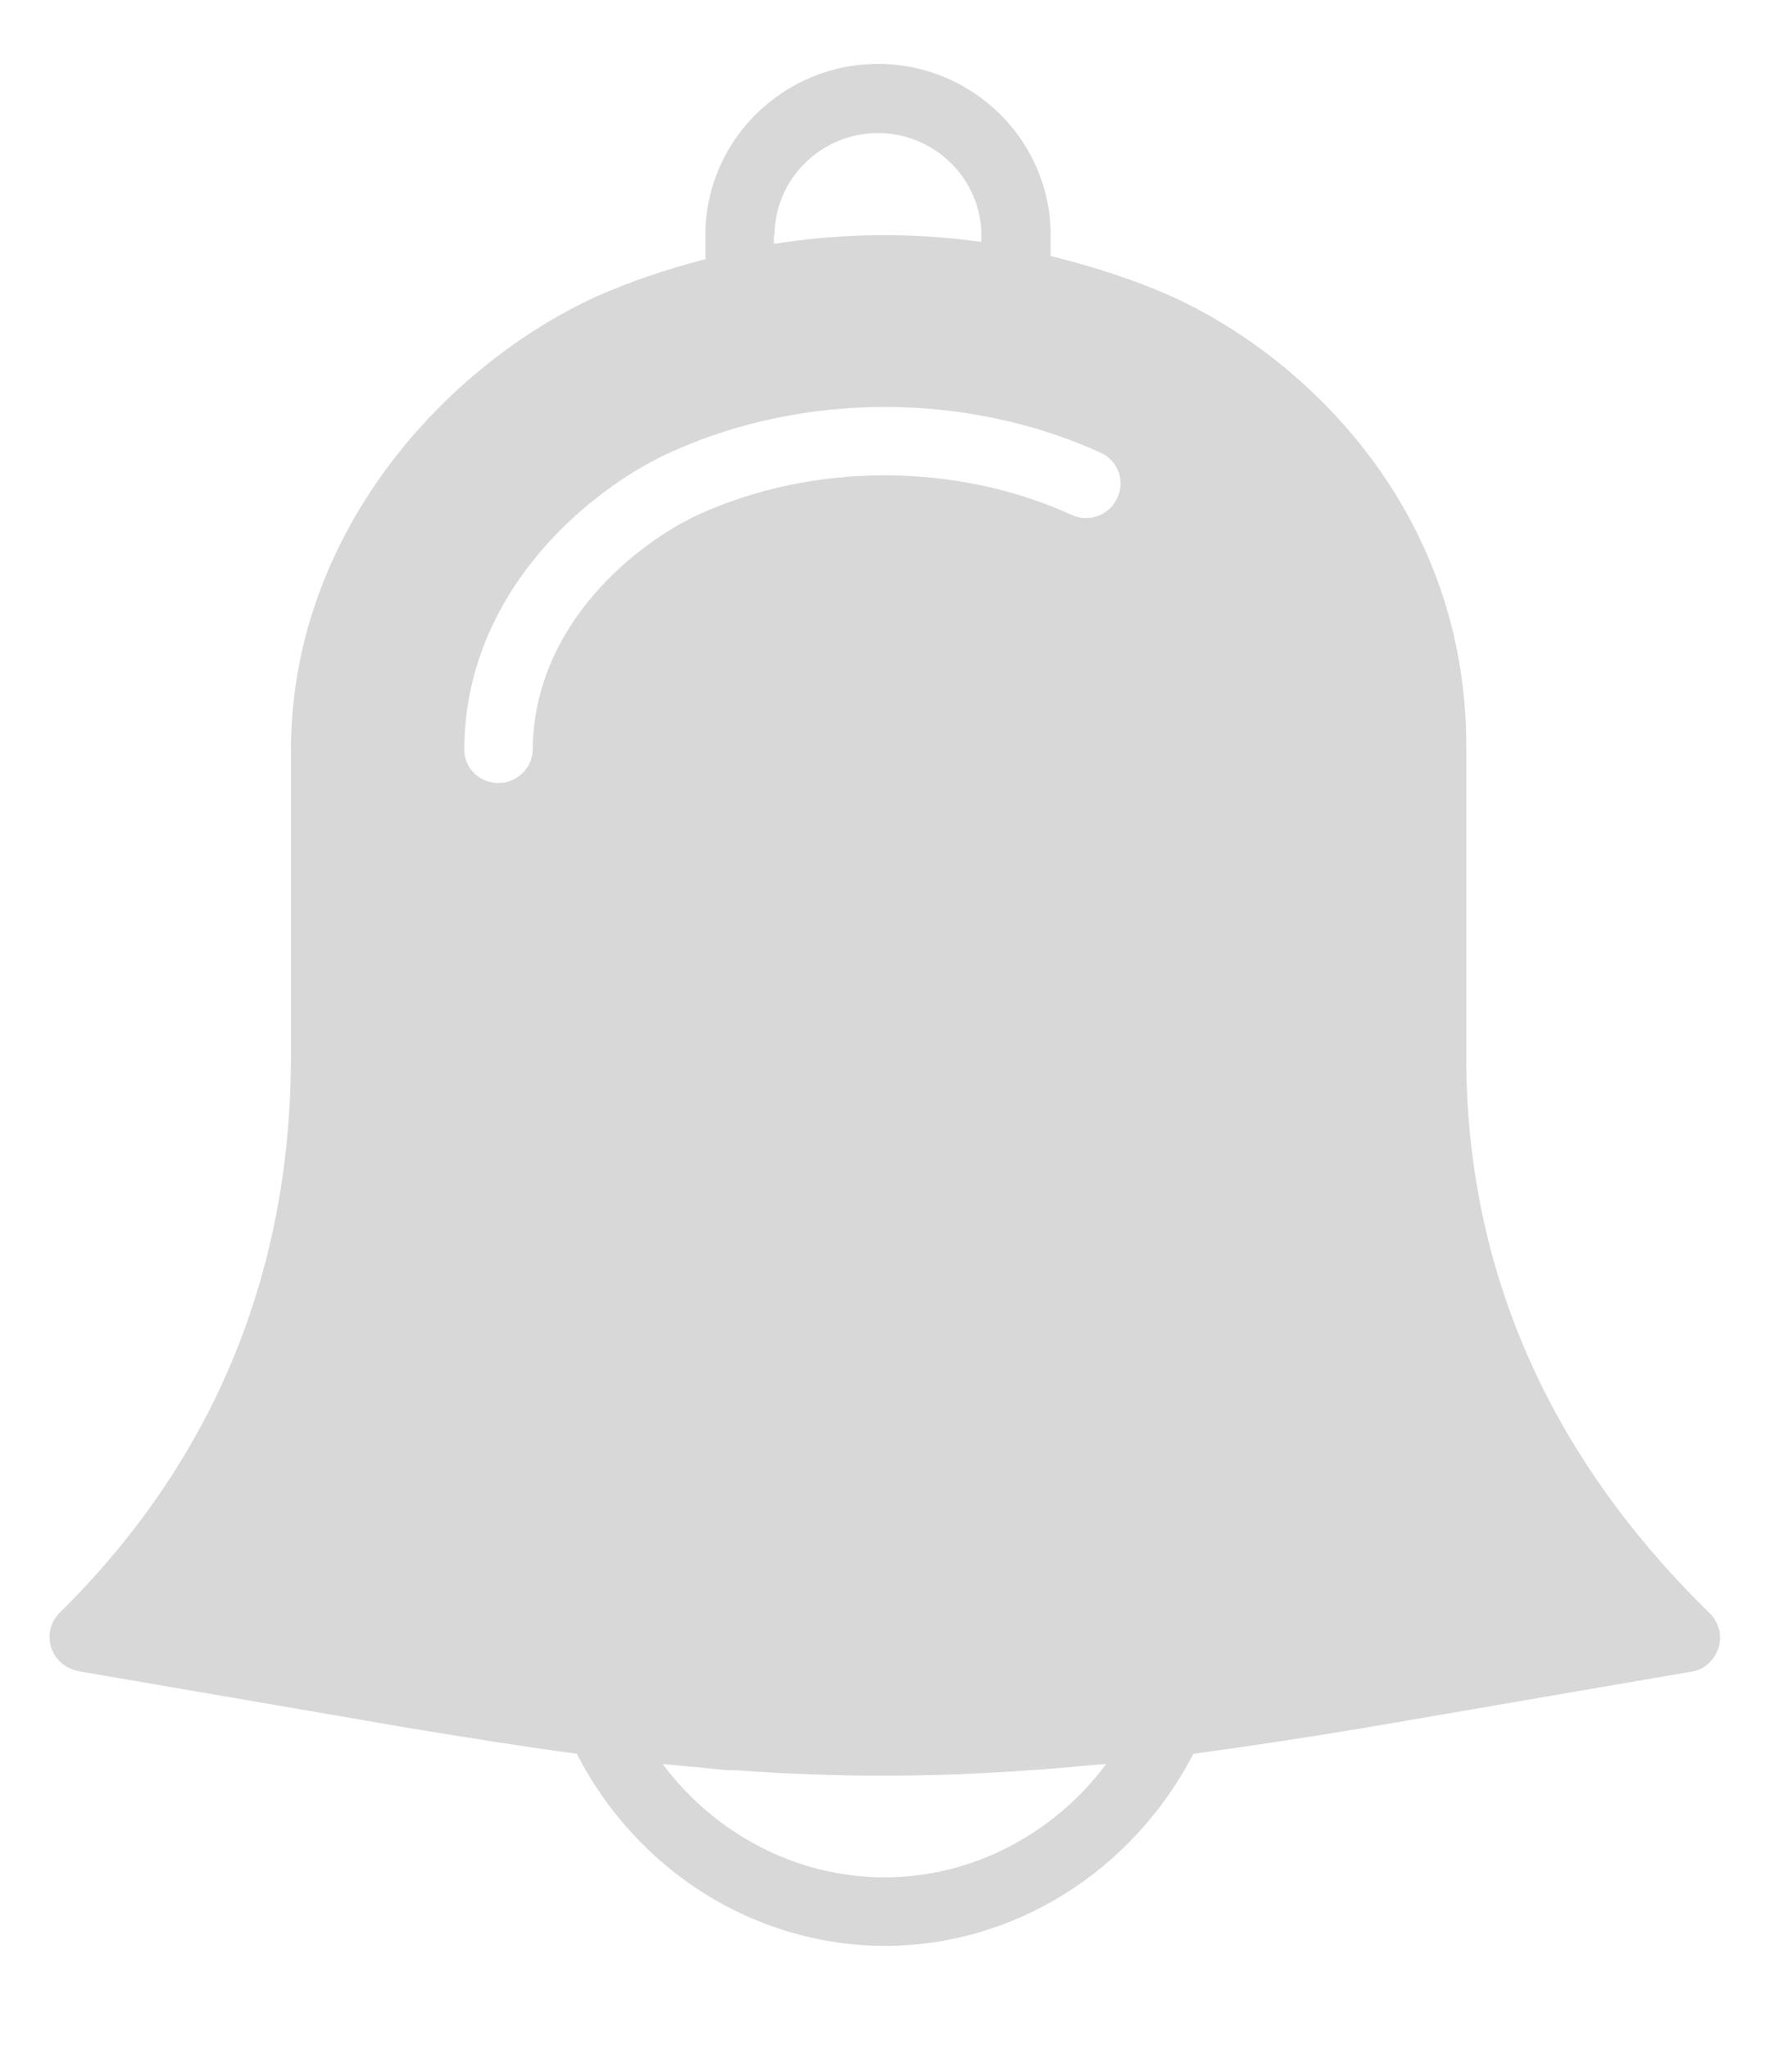 <svg width="14" height="16" viewBox="0 0 14 16" fill="none" xmlns="http://www.w3.org/2000/svg">
<path fill-rule="evenodd" clip-rule="evenodd" d="M11.455 5.844V8.249C11.455 9.899 12.092 11.364 13.359 12.598C13.43 12.668 13.455 12.774 13.425 12.868C13.395 12.963 13.314 13.039 13.213 13.053L10.652 13.493C10.172 13.573 9.733 13.639 9.324 13.694C8.849 14.608 7.925 15.194 6.915 15.194C5.9 15.194 4.975 14.608 4.506 13.694C4.092 13.639 3.657 13.569 3.172 13.489L0.612 13.049C0.511 13.028 0.43 12.959 0.4 12.864C0.369 12.768 0.395 12.664 0.465 12.594C1.662 11.414 2.273 9.949 2.273 8.244V5.839C2.284 4.154 3.481 2.854 4.662 2.314C4.935 2.194 5.218 2.099 5.511 2.024V1.834C5.511 1.099 6.117 0.499 6.859 0.499C7.602 0.499 8.208 1.099 8.208 1.834V1.999C8.531 2.079 8.849 2.179 9.152 2.314C10.223 2.799 11.465 4.014 11.455 5.844ZM6.859 1.039C6.415 1.039 6.051 1.399 6.051 1.839H6.046V1.904C6.582 1.819 7.132 1.814 7.667 1.889V1.839C7.667 1.399 7.304 1.039 6.859 1.039ZM3.895 6.114C3.743 6.114 3.622 5.994 3.627 5.844C3.637 4.594 4.637 3.804 5.233 3.534C6.273 3.059 7.551 3.059 8.597 3.534C8.733 3.594 8.794 3.754 8.728 3.889C8.667 4.024 8.506 4.084 8.369 4.019C7.465 3.609 6.354 3.609 5.455 4.019C4.981 4.239 4.172 4.869 4.162 5.849C4.162 5.994 4.041 6.114 3.895 6.114ZM6.91 14.659C7.592 14.659 8.233 14.323 8.642 13.774H8.632C8.587 13.778 8.54 13.782 8.493 13.786C8.446 13.79 8.4 13.793 8.354 13.799C8.294 13.803 8.233 13.809 8.177 13.813C8.155 13.816 8.132 13.817 8.109 13.819C8.087 13.82 8.064 13.821 8.041 13.823C7.258 13.879 6.536 13.879 5.753 13.823C5.713 13.823 5.677 13.823 5.642 13.819L5.491 13.803C5.438 13.799 5.386 13.793 5.334 13.789C5.282 13.784 5.23 13.778 5.177 13.774C5.587 14.323 6.228 14.659 6.91 14.659Z" fill="#D8D8D8"/>
</svg>
